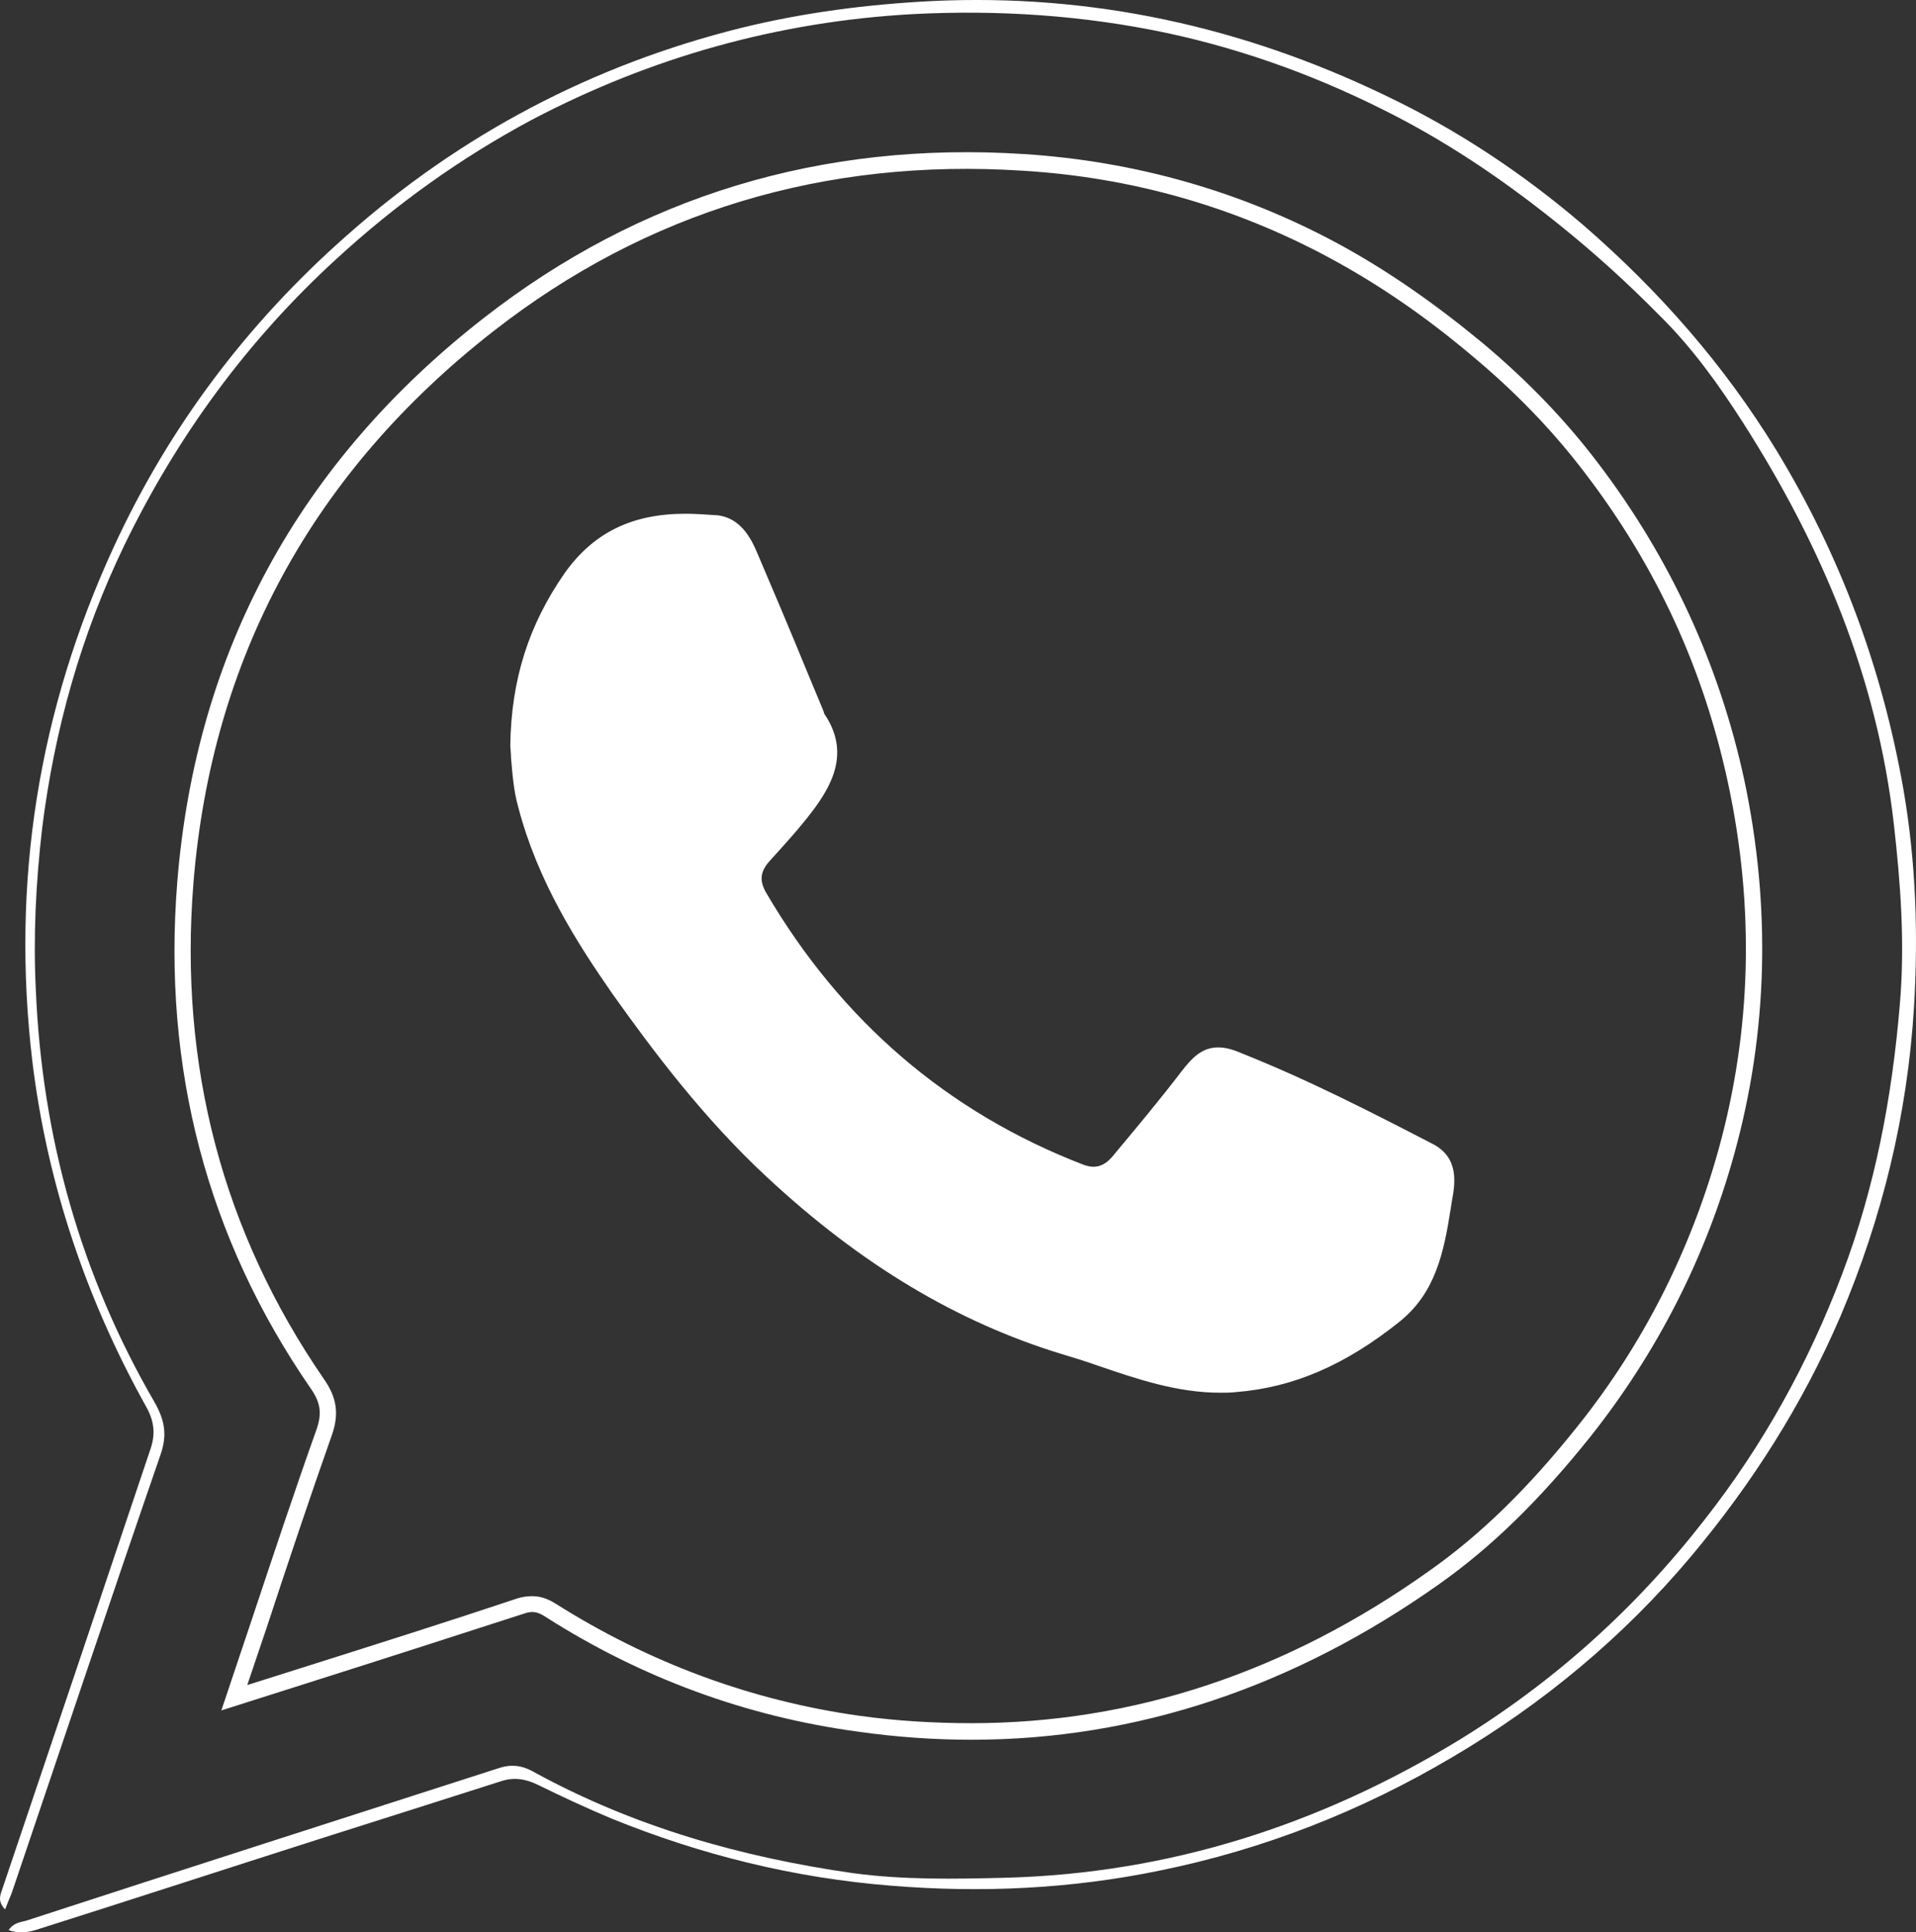 <?xml version="1.0" encoding="utf-8"?>
<!-- Generator: Adobe Illustrator 16.0.0, SVG Export Plug-In . SVG Version: 6.00 Build 0)  -->
<!DOCTYPE svg PUBLIC "-//W3C//DTD SVG 1.1//EN" "http://www.w3.org/Graphics/SVG/1.1/DTD/svg11.dtd">
<svg version="1.1" id="Capa_1" xmlns="http://www.w3.org/2000/svg" xmlns:xlink="http://www.w3.org/1999/xlink" x="0px" y="0px"
	 width="182.122px" height="183.683px" viewBox="0 0 182.122 183.683" enable-background="new 0 0 182.122 183.683"
	 xml:space="preserve">
<rect x="0" y="0" width="182.122" height="183.683" fill="#333333" stroke="none"/>
<g>
	<path fill="#FFFFFF" d="M92.349,165.377c-3.568,0-7.209-0.256-10.84-0.777c-10.577-1.43-20.538-5.101-29.576-10.854
		c-0.844-0.573-1.361-0.646-2.241-0.322c-6.774,2.188-13.506,4.361-20.399,6.543l-8.254,2.623l2.778-8.283
		c2.108-6.326,4.115-12.377,6.28-18.452c0.514-1.509,0.379-2.524-0.561-3.868c-9.839-14.254-14.103-30.453-12.686-48.134
		c1.76-21.878,11.575-39.935,29.138-53.629c14.817-11.56,32.106-16.824,51.333-15.579c10.593,0.68,20.59,3.532,29.764,8.462
		c4.751,2.569,9.233,5.693,13.813,9.476c4.31,3.611,7.908,7.355,11.012,11.454c6.873,9.034,11.526,19.171,13.892,30.116
		c2.55,12.06,2.234,24.021-0.949,35.52c-2.734,9.912-7.387,18.967-13.707,26.928c-4.837,6.035-9.364,10.451-14.333,13.971
		C122.973,160.375,108.014,165.377,92.349,165.377z M50.585,151.729c0.728,0,1.413,0.211,2.178,0.679
		c8.857,5.608,18.59,9.246,28.96,10.695c3.575,0.494,7.146,0.699,10.626,0.699l0,0c15.342,0,29.998-4.838,43.553-14.512
		c4.837-3.414,9.305-7.77,14.017-13.668c6.214-7.756,10.742-16.658,13.437-26.359c3.124-11.289,3.433-22.999,0.909-34.781
		c-2.326-10.848-6.761-20.549-13.582-29.484c-3.051-4.02-6.583-7.703-10.808-11.216c-4.462-3.763-8.884-6.781-13.516-9.278
		c-8.989-4.838-18.762-7.651-29.164-8.277c-18.794-1.213-35.741,3.895-50.258,15.229C29.731,44.873,20.113,62.566,18.387,83.938
		c-1.394,17.352,2.794,33.194,12.399,47.145c1.232,1.76,1.457,3.308,0.774,5.292c-2.145,6.082-4.158,12.093-6.248,18.451
		l-1.809,5.352l5.315-1.68c6.893-2.182,13.655-4.316,20.363-6.558C49.692,151.782,50.127,151.729,50.585,151.729z M115.994,132.389
		L115.994,132.389c-4.119,0-7.928-1.306-11.612-2.564c-1.126-0.402-2.3-0.764-3.466-1.113c-9.895-3.019-19.075-8.488-28.008-16.811
		c-6.017-5.576-10.811-11.975-14.692-17.425c-3.371-4.851-7.114-10.695-8.956-17.76c-0.458-1.614-0.557-3.275-0.686-4.692
		c0-0.389-0.049-0.783-0.069-1.12c0.079-6.326,1.766-11.552,5.206-16.481c2.718-3.783,6.353-5.588,11.447-5.588
		c0.972,0,1.99,0.078,3.104,0.151c2.042,0.283,3.038,1.989,3.667,3.46c1.604,3.756,3.173,7.459,4.729,11.256l1.568,3.775
		c0.056,0.112,0.089,0.25,0.125,0.375c2.461,3.605,0.784,6.736-1.167,9.306c-1.212,1.595-2.573,3.077-4.059,4.726
		c-0.867,0.975-0.952,1.838-0.303,2.972c7.13,12.191,17.272,20.877,30.077,25.826c1.18,0.468,2.043,0.224,2.939-0.856l0.119-0.152
		c2.089-2.504,4.257-5.094,6.3-7.763c0.995-1.292,1.951-2.346,3.526-2.346c0.652,0,1.325,0.157,2.26,0.566
		c6.346,2.524,12.363,5.622,18.175,8.626c2.511,1.325,2.089,3.776,1.792,5.41l-0.099,0.627c-0.672,4.322-1.47,8.086-4.851,10.82
		c-5.16,4.139-10.129,6.287-15.585,6.715C116.963,132.389,116.475,132.389,115.994,132.389z M65.159,50.402
		c-4.557,0-7.803,1.555-10.155,4.969c-3.262,4.633-4.876,9.563-4.972,15.467c0.053,0.27,0.066,0.658,0.096,1.061
		c0.105,1.371,0.224,2.939,0.632,4.441c1.799,6.808,5.437,12.508,8.719,17.213c3.865,5.418,8.557,11.691,14.472,17.188
		c8.778,8.158,17.767,13.549,27.401,16.475c1.199,0.369,2.373,0.725,3.552,1.16c3.704,1.238,7.216,2.444,11.091,2.444l0,0
		c0.448,0,0.903-0.026,1.357-0.053c5.173-0.415,9.846-2.419,14.742-6.366c2.959-2.392,3.677-5.852,4.284-9.852l0.079-0.666
		c0.356-1.838,0.422-3.004-0.962-3.709c-5.786-3.006-11.756-6.104-18.017-8.613c-0.738-0.277-1.298-0.441-1.694-0.441
		c-0.725,0-1.252,0.414-2.3,1.759c-2.069,2.63-4.231,5.278-6.32,7.776l-0.158,0.211c-1.278,1.509-2.88,1.957-4.659,1.246
		C89.169,107.057,78.8,98.173,71.476,85.639c-1.015-1.7-0.821-3.334,0.498-4.805c1.493-1.627,2.797-3.057,3.967-4.625
		c1.978-2.584,2.896-4.864,1.098-7.467c-0.145-0.225-0.188-0.461-0.224-0.587l-1.605-3.882c-1.535-3.729-3.11-7.512-4.712-11.229
		c-0.715-1.648-1.394-2.359-2.412-2.484C67.037,50.468,66.059,50.402,65.159,50.402z"/>
	<path fill-rule="evenodd" clip-rule="evenodd" fill="#FFFFFF" d="M0.485,181.503c-0.804-0.837-0.409-1.463-0.221-2.069
		c4.702-13.904,9.361-27.764,14.023-41.642c0.498-1.417,0.398-2.688-0.405-4.093c-5.707-10.247-9.397-21.207-10.808-32.818
		c-2.02-17.028,0.56-33.305,7.756-48.924c5.289-11.46,12.735-21.292,22.136-29.576C43.817,12.76,56.341,6.164,70.46,2.65
		c5.951-1.463,12.01-2.24,18.152-2.55c15.124-0.718,29.431,2.412,43.033,8.956c6.827,3.248,13.127,7.427,18.893,12.376
		c7.196,6.247,13.371,13.278,18.333,21.404c6.069,9.97,10.05,20.726,12.06,32.225c1.187,6.887,1.417,13.806,0.995,20.772
		c-0.626,10.135-3.005,19.928-7.005,29.338c-3.579,8.316-8.382,15.869-14.208,22.809c-6.418,7.631-14.063,13.983-22.65,19.045
		c-8.672,5.133-17.938,8.777-27.816,10.787c-8.422,1.74-16.939,2.143-25.536,1.438c-9.223-0.732-18.073-2.92-26.61-6.393
		c-2.359-0.988-4.633-2.05-6.923-3.17c-1.206-0.6-2.343-0.777-3.591-0.355c-5.73,1.838-11.467,3.644-17.193,5.469
		c-8.936,2.854-17.833,5.754-26.769,8.587c-0.854,0.276-1.766,0.455-2.804,0.086c0.465-0.712,1.147-0.751,1.688-0.903
		c14.906-4.863,29.819-9.635,44.762-14.451c1.236-0.429,2.284-0.363,3.509,0.342c9.457,5.174,19.638,8.073,30.301,9.596
		c4.804,0.646,9.654,0.561,14.514,0.436c15.523-0.416,29.797-4.996,43.029-13.049c9.114-5.588,16.897-12.606,23.441-21.035
		c5.535-7.059,9.839-14.854,13.035-23.296c3.144-8.29,4.745-16.798,5.483-25.608c0.501-5.799,0.079-11.5-0.573-17.227
		c-1.595-13.892-6.847-26.399-14.333-38.104c-2.32-3.637-4.903-7.215-7.941-10.194c-2.998-3.044-6.142-5.904-9.476-8.58
		c-4.923-3.968-10.056-7.506-15.73-10.438c-6.84-3.525-13.964-6.175-21.529-7.809C102.985,1.451,94.91,0.924,86.791,1.34
		C73.986,2.045,61.907,5.426,50.549,11.389c-6.771,3.625-12.936,8.041-18.587,13.24c-8.458,7.742-15.111,16.837-20.125,27.164
		c-4.132,8.54-6.663,17.555-7.833,26.959c-0.596,5.146-0.854,10.268-0.596,15.4c0.596,14.004,4.283,27.111,11.331,39.225
		c0.903,1.627,1.164,2.998,0.544,4.83c-4.804,13.911-9.457,27.83-14.172,41.748C0.936,180.383,0.742,180.831,0.485,181.503z"/>
	<path fill-rule="evenodd" clip-rule="evenodd" fill="#FFFFFF" d="M49.28,70.838c0.099-6.168,1.796-11.275,5.071-15.955
		c3.512-4.969,8.432-5.693,13.842-5.08c1.618,0.171,2.441,1.549,3.031,2.932c2.151,4.982,4.214,10.011,6.264,15.013
		c0.109,0.178,0.089,0.408,0.178,0.534c2.165,3.137,0.837,5.845-1.094,8.401c-1.262,1.647-2.623,3.163-4.003,4.673
		c-1.114,1.238-1.216,2.497-0.395,3.934c7.137,12.198,17.189,21.01,30.449,26.116c1.601,0.62,2.794,0.132,3.789-1.041
		c2.175-2.643,4.363-5.292,6.452-7.948c1.621-2.102,2.484-2.59,4.89-1.613c6.228,2.49,12.172,5.607,18.116,8.698
		c2.254,1.153,1.529,3.36,1.271,5.173c-0.566,3.809-1.271,7.678-4.554,10.326c-4.468,3.599-9.285,6.083-15.203,6.538
		c-5.833,0.441-10.92-1.983-16.231-3.599c-10.639-3.223-19.667-9.146-27.724-16.613c-5.565-5.173-10.198-11.137-14.573-17.312
		c-3.806-5.431-7.134-11.065-8.847-17.497C49.475,74.508,49.435,72.399,49.28,70.838z"/>
</g>
</svg>
